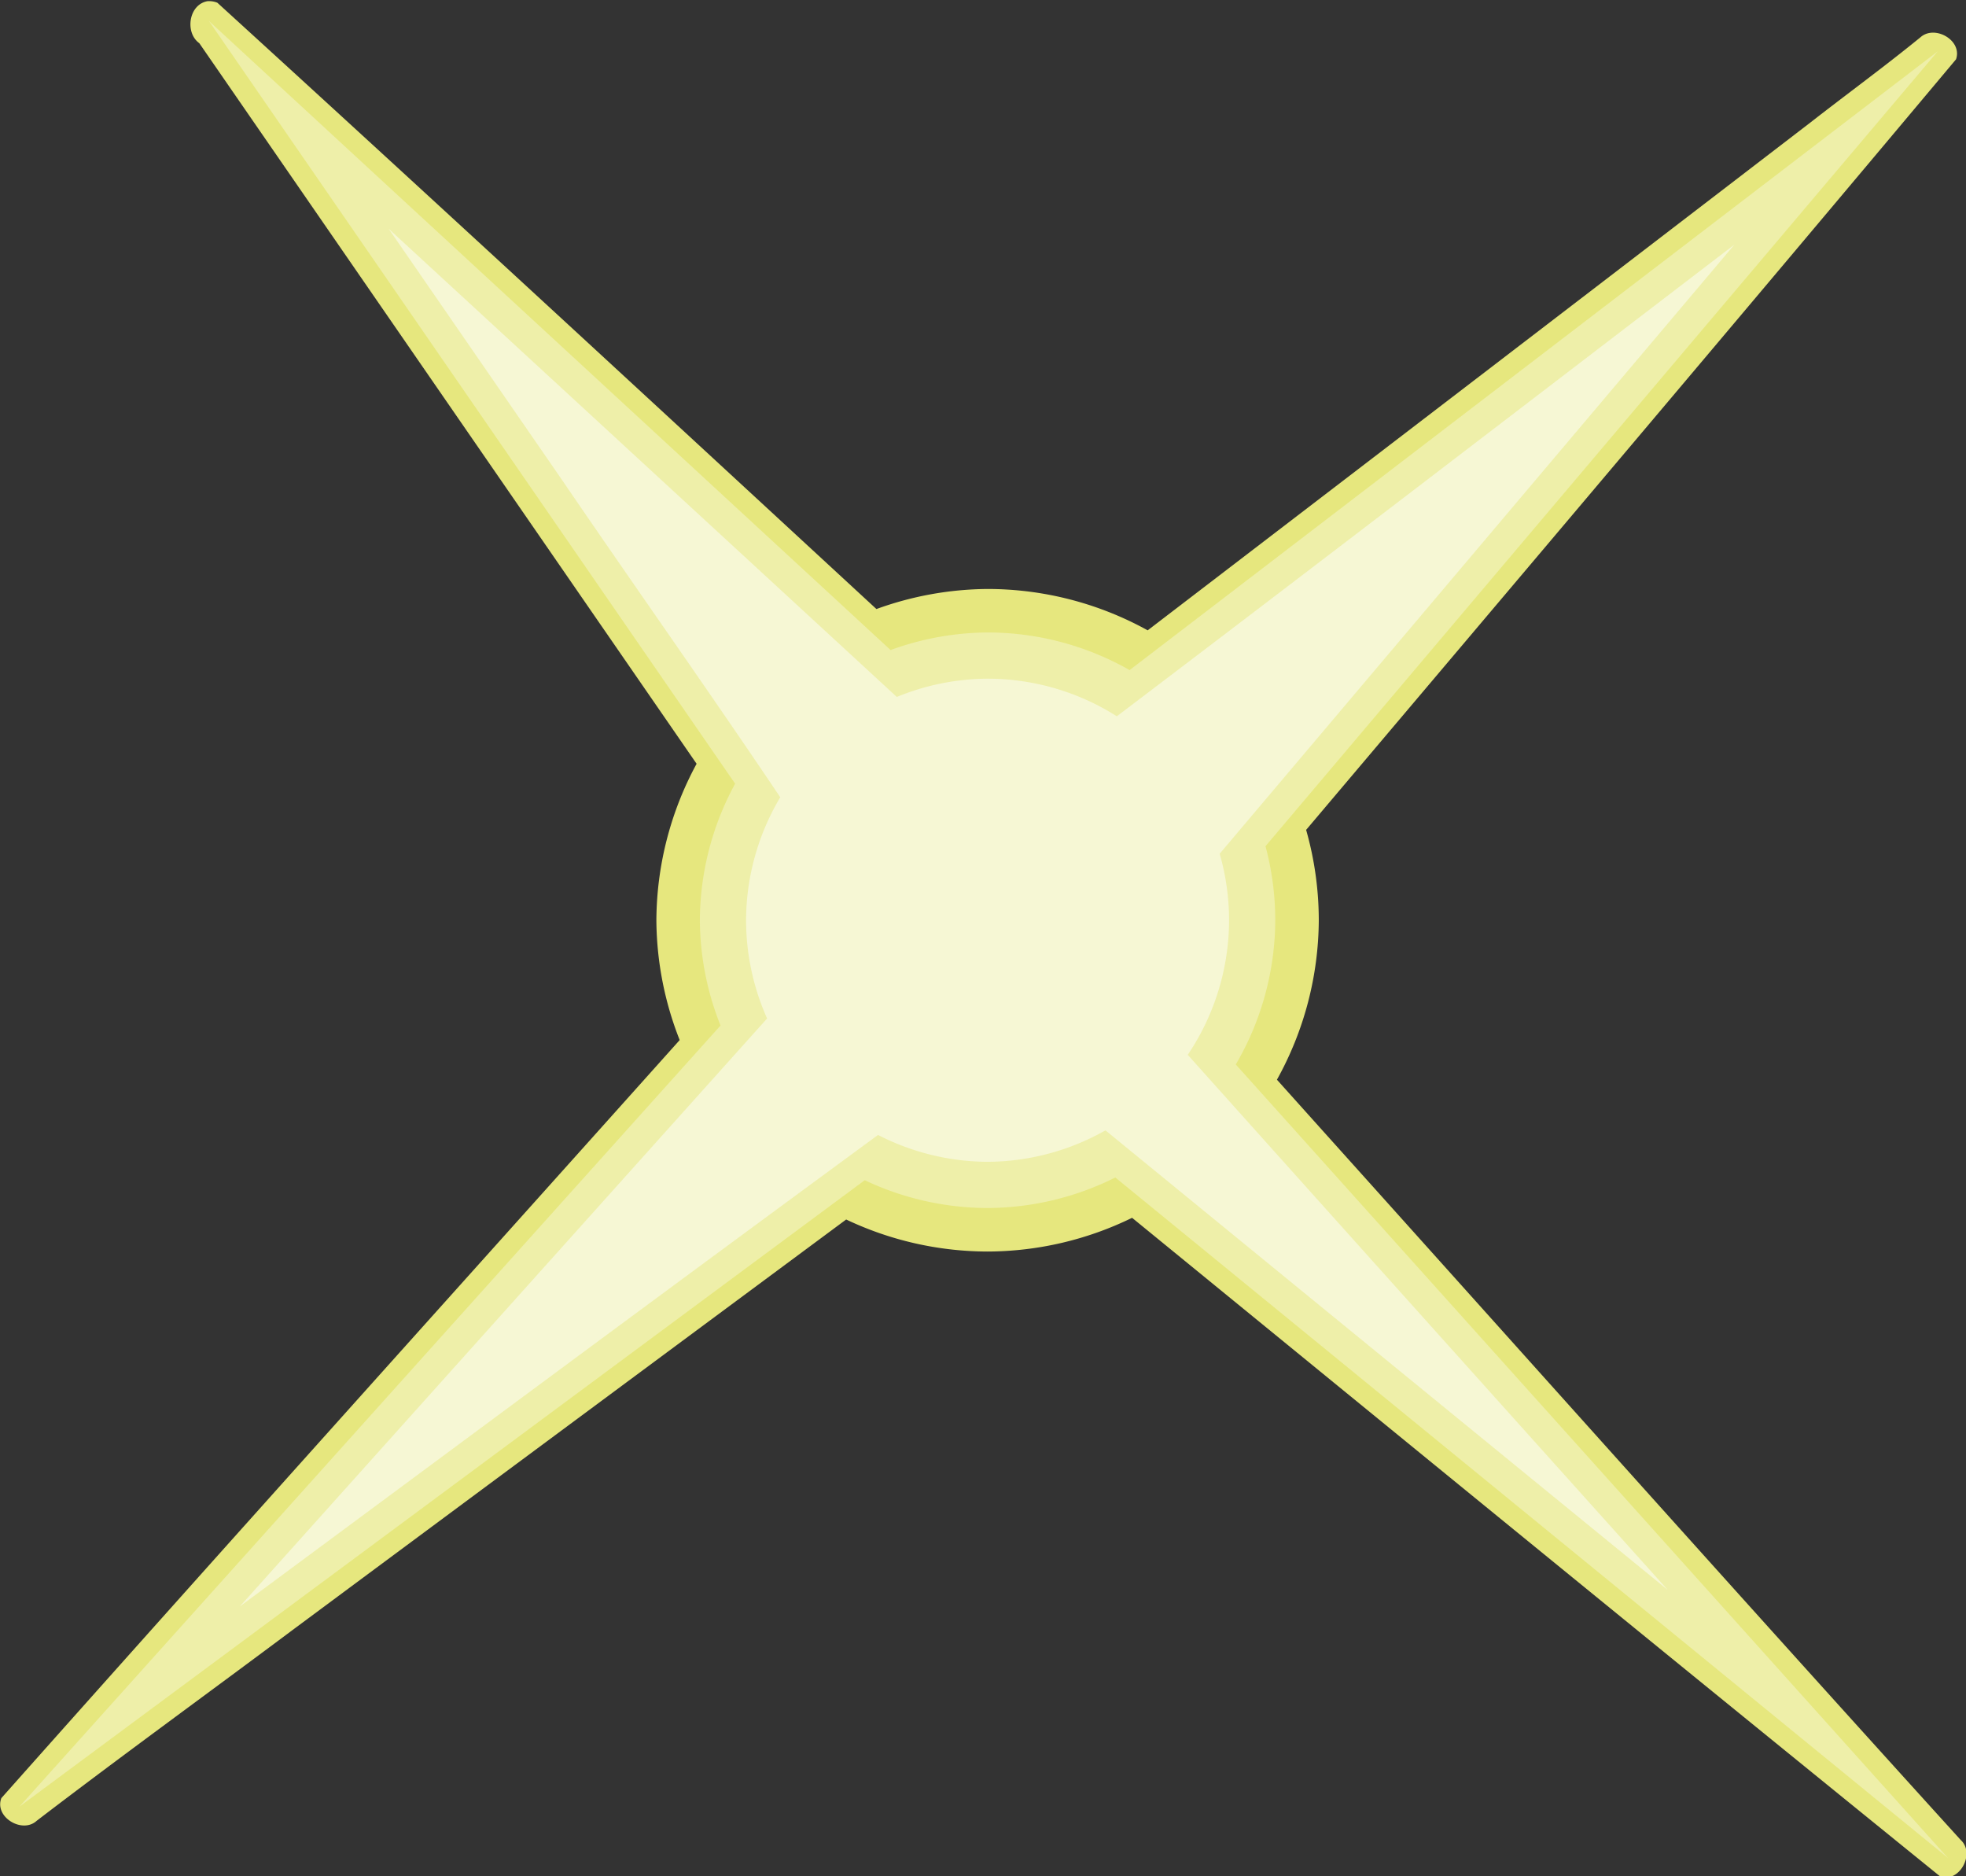 <?xml version="1.0" encoding="UTF-8" standalone="no"?>
<!-- Created with Inkscape (http://www.inkscape.org/) -->

<svg
   width="182.533mm"
   height="174.138mm"
   viewBox="0 0 182.533 174.138"
   version="1.1"
   id="svg1"
   inkscape:version="1.3 (0e150ed6c4, 2023-07-21)"
   sodipodi:docname="cuteplant_body_attack.svg"
   xml:space="preserve"
   xmlns:inkscape="http://www.inkscape.org/namespaces/inkscape"
   xmlns:sodipodi="http://sodipodi.sourceforge.net/DTD/sodipodi-0.dtd"
   xmlns="http://www.w3.org/2000/svg"
   xmlns:svg="http://www.w3.org/2000/svg"
   xmlns:rdf="http://www.w3.org/1999/02/22-rdf-syntax-ns#"
   xmlns:cc="http://creativecommons.org/ns#"
   xmlns:dc="http://purl.org/dc/elements/1.1/"><rect x="0" y="0" width="182.533" height="174.138" fill="#333333" stroke="none"/><sodipodi:namedview
     id="namedview1"
     pagecolor="#ffffff"
     bordercolor="#000000"
     borderopacity="0.25"
     inkscape:showpageshadow="2"
     inkscape:pageopacity="0.0"
     inkscape:pagecheckerboard="0"
     inkscape:deskcolor="#d1d1d1"
     inkscape:document-units="mm"
     inkscape:zoom="0.4202607"
     inkscape:cx="1265.8809"
     inkscape:cy="517.5359"
     inkscape:window-width="1916"
     inkscape:window-height="1037"
     inkscape:window-x="0"
     inkscape:window-y="0"
     inkscape:window-maximized="1"
     inkscape:current-layer="g15"
     showgrid="false" /><defs
     id="defs1" /><g
     inkscape:label="Calque 1"
     inkscape:groupmode="layer"
     id="layer1"
     transform="translate(-281.386,-67.36)"><g
       id="g15"
       transform="translate(6.793,-171.117)"><path
         id="path1"
         style="fill:#abdc43;fill-opacity:1;stroke:#000000;stroke-width:1.587;stroke-linecap:round;stroke-linejoin:round;stroke-dasharray:none;stroke-opacity:1"
         d="m 97.282,248.797 c -31.069,1.7e-4 -65.226,16.947 -68.973,45.947 -1.62,12.54 10.251,29.965 10.275,50.471 -0.018,7.671 -3.81,15.513 -1.648,22.356 2.977,9.423 25.491,30.672 60.346,30.673 27.091,3e-5 53.361,-13.064 63.918,-35.998 2.322,-5.044 -0.962,-11.254 -0.987,-17.03 0.002,-17.639 9.339,-33.44 7.813,-45.747 -3.829,-30.883 -37.894,-50.671 -70.744,-50.671 z"
         sodipodi:nodetypes="cscscscsc" /><g
         id="g4"
         transform="rotate(22.134,77.664,250.551)"><path
           id="path11-6"
           style="fill:#1a1a1a;stroke:#000000;stroke-width:0.131;stroke-dasharray:none;stroke-opacity:1"
           d="m 88.065,276.105 c -9.528,2.3e-4 -11.678,4.348 -11.678,16.678 1.46e-4,16.264 7.592,9.67 17.12,9.67 9.528,1.4e-4 25.483,6.396 17.383,-9.67 -3.02,-5.99 -13.718,-15.795 -22.825,-16.678 z"
           sodipodi:nodetypes="cscsc" /></g><path
         id="path6"
         style="fill:#c5e77e;fill-opacity:1;stroke:#000000;stroke-width:1.587;stroke-linecap:round;stroke-linejoin:round;stroke-dasharray:none;stroke-opacity:1"
         d="m 98.685,331.695 c -12.944,-3e-5 -23.436,8.376 -23.436,21.32 3e-6,12.944 10.493,25.553 23.436,25.553 12.944,3e-5 23.436,-12.08 23.436,-25.024 0,-12.944 -10.493,-21.849 -23.436,-21.849 z"
         sodipodi:nodetypes="cscsc" /><ellipse
         style="fill:#669900;fill-opacity:1;stroke:none;stroke-width:1.587;stroke-linecap:round;stroke-linejoin:round;stroke-dasharray:none;stroke-opacity:1"
         id="ellipse7"
         cy="355.131"
         cx="98.686"
         rx="20.878"
         ry="20.834" /><ellipse
         style="fill:#000000;fill-opacity:1;stroke:none;stroke-width:1.587;stroke-linecap:round;stroke-linejoin:round;stroke-dasharray:none;stroke-opacity:1"
         id="ellipse6"
         cy="355.131"
         cx="98.686"
         rx="17.834"
         ry="17.356" /><circle
         style="fill:#d0dc43;fill-opacity:1;stroke:none;stroke-width:1.587;stroke-linecap:round;stroke-linejoin:round;stroke-dasharray:none;stroke-opacity:1"
         id="path14"
         cx="141.086"
         cy="325.727"
         r="7.28" /><circle
         style="fill:#d0dc43;fill-opacity:1;stroke:none;stroke-width:1.587;stroke-linecap:round;stroke-linejoin:round;stroke-dasharray:none;stroke-opacity:1"
         id="circle14"
         cx="58.732"
         cy="325.727"
         r="7.28" /><path
         style="fill:#6cce06;fill-opacity:1;stroke:#000000;stroke-width:1.587;stroke-linecap:round;stroke-linejoin:round;stroke-dasharray:none;stroke-opacity:1"
         d="m 86.997,248.332 c 0,0 0.967,-2.147 1.927,-2.689 4.706,-2.657 10.994,-2.857 16.162,-1.277 4.808,1.47 9.465,4.941 11.803,9.393 1.139,2.167 1.765,5.227 0.506,7.327 -2.255,3.761 -7.671,4.705 -12.003,5.387 -6.682,1.053 -14.159,0.883 -20.173,-2.214 -3.424,-1.763 -7.362,-4.78 -7.698,-8.617 -0.185,-2.111 1.671,-4.108 3.347,-5.406 1.692,-1.31 4.007,-1.632 6.129,-1.905 3.404,-0.438 10.286,0.466 10.286,0.466"
         id="path15"
         sodipodi:nodetypes="caaaaaaaaac" /><g
         id="g12"><circle
           style="fill:#e6e77e;fill-opacity:1;stroke:none;stroke-width:1.587;stroke-linecap:round;stroke-linejoin:round"
           id="path7"
           cx="98.793"
           cy="355.459"
           r="14.657" /><circle
           style="fill:#eeefa9;fill-opacity:1;stroke:none;stroke-width:1.587;stroke-linecap:round;stroke-linejoin:round"
           id="circle7"
           cx="98.793"
           cy="355.459"
           r="12.732" /><circle
           style="fill:#f6f7d4;fill-opacity:1;stroke:none;stroke-width:1.587;stroke-linecap:round;stroke-linejoin:round"
           id="circle8"
           cx="98.793"
           cy="355.459"
           r="10.687" /></g><g
         id="g8"
         transform="matrix(-0.926,0.377,0.377,0.926,95.644,-10.797)"><path
           id="path8"
           style="fill:#1a1a1a;stroke:#000000;stroke-width:0.131;stroke-dasharray:none;stroke-opacity:1"
           d="m 88.065,276.105 c -9.528,2.3e-4 -11.678,4.348 -11.678,16.678 1.46e-4,16.264 7.592,9.67 17.12,9.67 9.528,1.4e-4 25.483,6.396 17.383,-9.67 -3.02,-5.99 -13.718,-15.795 -22.825,-16.678 z"
           sodipodi:nodetypes="cscsc" /></g><g
         id="g13"
         transform="translate(363.665,-101.23)"><g
           id="g12-6"
           transform="matrix(2.098,0,0,2.098,-204.648,-320.625)"
           style="stroke-width:0.477"><path
             id="path7-1"
             style="fill:#e6e77e;fill-opacity:1;stroke:none;stroke-width:0.757;stroke-linecap:round;stroke-linejoin:round"
             d="m 64.272,314.796 c -0.832,0.144 -1.014,1.39 -0.363,1.859 7.336,10.627 14.671,21.254 22.007,31.881 a 14.657,14.657 0 0 0 -1.78,6.922 14.657,14.657 0 0 0 1.031,5.302 c -10.007,11.178 -20.049,22.326 -30.018,33.538 -0.323,0.839 0.923,1.587 1.56,1.007 3.762,-2.879 7.599,-5.656 11.393,-8.493 8.142,-6.042 16.288,-12.077 24.433,-18.113 a 14.657,14.657 0 0 0 6.257,1.417 14.657,14.657 0 0 0 6.396,-1.492 c 11.912,9.728 23.817,19.465 35.767,29.145 0.86,0.287 1.553,-1.031 0.902,-1.619 -9.457,-10.419 -18.829,-20.915 -28.234,-31.38 l -2.025,-2.257 a 14.657,14.657 0 0 0 1.852,-7.054 14.657,14.657 0 0 0 -0.56,-3.999 c 9.601,-11.353 19.208,-22.7 28.761,-34.092 0.292,-0.839 -0.94,-1.539 -1.572,-0.977 -1.59,1.297 -3.246,2.503 -4.864,3.766 -9.772,7.501 -19.555,14.987 -29.337,22.475 a 14.657,14.657 0 0 0 -7.085,-1.83 14.657,14.657 0 0 0 -4.919,0.888 c -9.707,-8.959 -19.407,-17.927 -29.167,-26.826 -0.137,-0.055 -0.286,-0.078 -0.434,-0.068 z" /><path
             id="circle7-8"
             style="fill:#eeefa9;fill-opacity:1;stroke:none;stroke-width:0.757;stroke-linecap:round;stroke-linejoin:round"
             d="m 64.333,315.669 23.288,33.748 a 12.732,12.732 0 0 0 -1.561,6.041 12.732,12.732 0 0 0 0.915,4.658 l -31.028,34.561 37.411,-27.717 a 12.732,12.732 0 0 0 5.434,1.23 12.732,12.732 0 0 0 5.654,-1.35 l 36.848,30.107 -31.517,-35.107 a 12.732,12.732 0 0 0 1.747,-6.382 12.732,12.732 0 0 0 -0.432,-3.276 l 29.748,-35.166 -35.761,27.375 a 12.732,12.732 0 0 0 -6.287,-1.665 12.732,12.732 0 0 0 -4.291,0.778 z" /><path
             id="circle8-7"
             style="fill:#f6f7d4;fill-opacity:1;stroke:none;stroke-width:0.757;stroke-linecap:round;stroke-linejoin:round"
             d="m 72.289,324.865 c 2.548,3.692 5.097,7.383 7.645,11.075 3.209,4.704 6.506,9.352 9.684,14.078 a 10.687,10.687 0 0 0 -1.513,5.441 10.687,10.687 0 0 0 0.931,4.346 l -23.333,26.013 c 9.409,-6.96 18.806,-13.938 28.243,-20.86 a 10.687,10.687 0 0 0 4.846,1.188 10.687,10.687 0 0 0 5.218,-1.391 c 8.293,6.78 16.587,13.559 24.884,20.334 -7.085,-7.888 -14.169,-15.779 -21.243,-23.676 a 10.687,10.687 0 0 0 1.829,-5.955 10.687,10.687 0 0 0 -0.416,-2.942 c 7.596,-8.982 15.191,-17.965 22.781,-26.951 -9.105,6.963 -18.199,13.944 -27.332,20.87 a 10.687,10.687 0 0 0 -5.722,-1.664 10.687,10.687 0 0 0 -4.015,0.808 C 87.282,338.674 79.786,331.77 72.289,324.865 Z" /></g><g
           id="g11"
           transform="translate(-6.559,56.475)" /></g><path
         style="fill:#f9f9f9;fill-opacity:1;stroke:none;stroke-width:1.587;stroke-linecap:round;stroke-linejoin:round"
         d="m 67.1,285.911 c 0.083,-2.093 0.583,-4.658 2.31,-5.842 1.699,-1.164 4.259,-0.791 6.18,-0.045 1.351,0.525 2.465,1.7 3.186,2.957 0.642,1.121 1.832,2.956 0.839,3.783 -1.516,1.262 -3.487,-2.516 -5.448,-2.307 -1.205,0.128 -2.008,1.359 -2.974,2.091 -1.069,0.81 -1.835,2.934 -3.118,2.545 -1.061,-0.322 -1.019,-2.073 -0.975,-3.181 z"
         id="path13"
         sodipodi:nodetypes="aaaaaaaaa" /><path
         style="fill:#f9f9f9;fill-opacity:1;stroke:none;stroke-width:1.587;stroke-linecap:round;stroke-linejoin:round"
         d="m 130.431,285.911 c -0.083,-2.093 -0.583,-4.658 -2.31,-5.842 -1.699,-1.164 -4.259,-0.791 -6.18,-0.045 -1.351,0.525 -2.465,1.7 -3.186,2.957 -0.642,1.121 -1.832,2.956 -0.839,3.783 1.516,1.262 3.487,-2.516 5.448,-2.307 1.205,0.128 2.008,1.359 2.974,2.091 1.069,0.81 1.835,2.934 3.118,2.545 1.061,-0.322 1.019,-2.073 0.975,-3.181 z"
         id="path16"
         sodipodi:nodetypes="aaaaaaaaa" /></g></g></svg>
